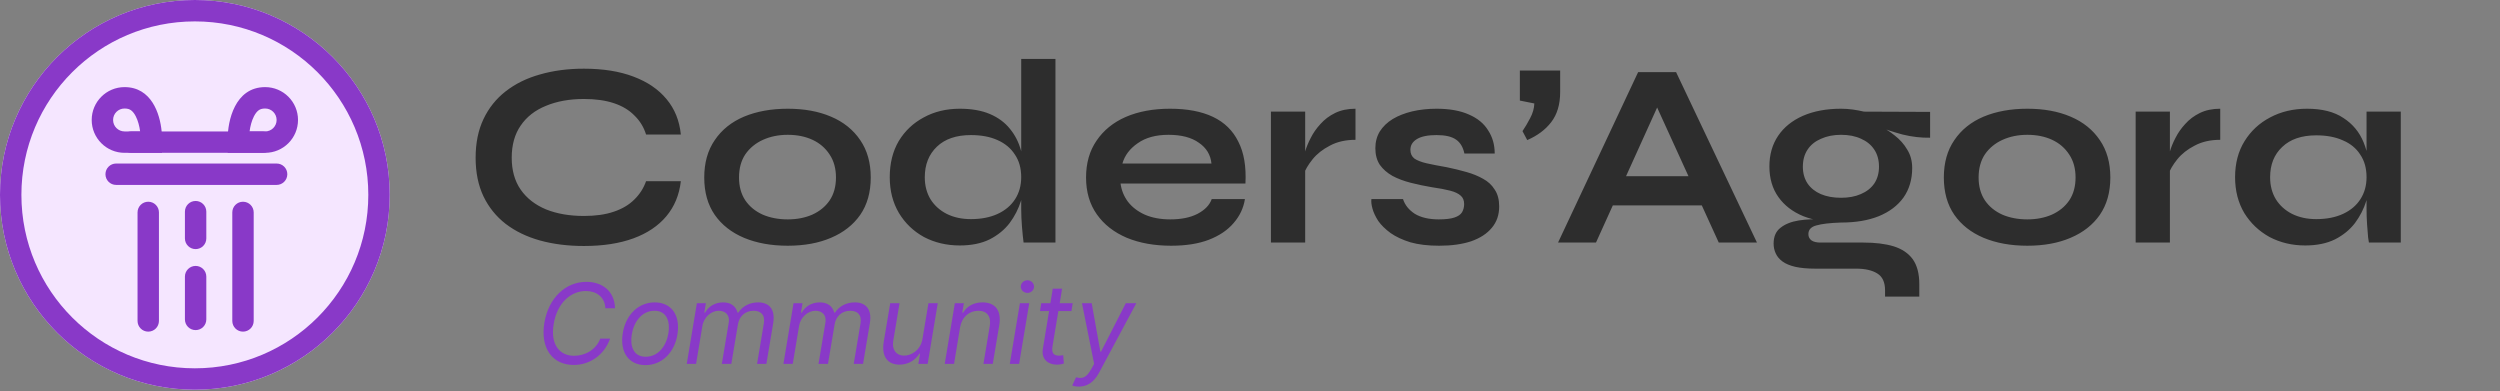 <svg width="639" height="100" viewBox="0 0 639 100" fill="none" xmlns="http://www.w3.org/2000/svg">
<rect x="0" y="0" width="639" height="100" fill="#808080" stroke="none"/>
<path d="M174.027 46.31C173.623 49.812 172.388 52.797 170.323 55.266C168.258 57.735 165.452 59.621 161.906 60.923C158.359 62.224 154.139 62.875 149.246 62.875C145.16 62.875 141.412 62.404 138 61.461C134.633 60.519 131.715 59.104 129.246 57.219C126.822 55.333 124.936 52.999 123.589 50.215C122.242 47.387 121.569 44.088 121.569 40.316C121.569 36.545 122.242 33.246 123.589 30.418C124.936 27.589 126.822 25.232 129.246 23.347C131.715 21.416 134.633 19.98 138 19.037C141.412 18.049 145.16 17.556 149.246 17.556C154.139 17.556 158.359 18.229 161.906 19.576C165.497 20.923 168.325 22.853 170.391 25.367C172.456 27.836 173.668 30.844 174.027 34.391H165.138C164.554 32.505 163.567 30.889 162.175 29.542C160.828 28.15 159.077 27.095 156.923 26.377C154.768 25.659 152.209 25.3 149.246 25.3C145.565 25.3 142.332 25.883 139.549 27.05C136.765 28.173 134.611 29.856 133.084 32.101C131.558 34.301 130.795 37.039 130.795 40.316C130.795 43.549 131.558 46.265 133.084 48.465C134.611 50.664 136.765 52.348 139.549 53.515C142.332 54.638 145.565 55.199 149.246 55.199C152.209 55.199 154.745 54.84 156.855 54.121C159.01 53.403 160.761 52.37 162.108 51.024C163.499 49.677 164.509 48.105 165.138 46.31H174.027ZM201.351 62.808C197.131 62.808 193.405 62.135 190.173 60.788C186.985 59.441 184.494 57.488 182.698 54.929C180.902 52.325 180.004 49.138 180.004 45.367C180.004 41.596 180.902 38.409 182.698 35.805C184.494 33.156 186.985 31.158 190.173 29.811C193.405 28.465 197.131 27.791 201.351 27.791C205.571 27.791 209.252 28.465 212.395 29.811C215.582 31.158 218.074 33.156 219.87 35.805C221.665 38.409 222.563 41.596 222.563 45.367C222.563 49.138 221.665 52.325 219.87 54.929C218.074 57.488 215.582 59.441 212.395 60.788C209.252 62.135 205.571 62.808 201.351 62.808ZM201.351 56.074C203.686 56.074 205.773 55.67 207.614 54.862C209.499 54.009 210.981 52.797 212.058 51.226C213.136 49.609 213.674 47.657 213.674 45.367C213.674 43.078 213.136 41.125 212.058 39.508C210.981 37.847 209.522 36.59 207.681 35.737C205.84 34.884 203.73 34.458 201.351 34.458C199.017 34.458 196.907 34.884 195.021 35.737C193.136 36.59 191.632 37.825 190.509 39.441C189.432 41.057 188.893 43.033 188.893 45.367C188.893 47.657 189.432 49.609 190.509 51.226C191.587 52.797 193.068 54.009 194.954 54.862C196.839 55.67 198.972 56.074 201.351 56.074ZM245.331 62.741C241.964 62.741 238.911 62.022 236.173 60.586C233.479 59.104 231.347 57.062 229.775 54.458C228.204 51.809 227.419 48.757 227.419 45.3C227.419 41.753 228.182 38.678 229.708 36.074C231.279 33.47 233.412 31.45 236.105 30.014C238.799 28.532 241.874 27.791 245.331 27.791C248.339 27.791 250.898 28.24 253.008 29.138C255.118 30.036 256.824 31.293 258.126 32.909C259.427 34.48 260.37 36.321 260.954 38.431C261.582 40.541 261.897 42.831 261.897 45.3C261.897 47.275 261.582 49.295 260.954 51.36C260.325 53.38 259.36 55.266 258.058 57.017C256.756 58.723 255.05 60.114 252.94 61.192C250.83 62.224 248.294 62.741 245.331 62.741ZM248.159 56.007C250.808 56.007 253.098 55.558 255.028 54.66C256.958 53.762 258.44 52.505 259.472 50.889C260.505 49.273 261.021 47.41 261.021 45.3C261.021 43.01 260.482 41.08 259.405 39.508C258.373 37.892 256.891 36.658 254.961 35.805C253.075 34.952 250.808 34.525 248.159 34.525C244.433 34.525 241.538 35.513 239.472 37.488C237.407 39.464 236.375 42.067 236.375 45.3C236.375 47.455 236.869 49.34 237.856 50.956C238.844 52.528 240.213 53.762 241.964 54.66C243.76 55.558 245.825 56.007 248.159 56.007ZM261.021 15.064H269.775V62H261.627C261.493 60.968 261.358 59.643 261.223 58.027C261.089 56.366 261.021 54.817 261.021 53.38V15.064ZM309.716 50.889H318.201C317.842 53.178 316.876 55.221 315.305 57.017C313.779 58.813 311.691 60.227 309.043 61.259C306.394 62.292 303.161 62.808 299.346 62.808C295.081 62.808 291.31 62.135 288.032 60.788C284.755 59.396 282.196 57.398 280.356 54.795C278.515 52.191 277.595 49.048 277.595 45.367C277.595 41.686 278.493 38.543 280.288 35.939C282.084 33.291 284.576 31.27 287.763 29.879C290.995 28.487 294.766 27.791 299.076 27.791C303.476 27.791 307.135 28.487 310.053 29.879C312.971 31.27 315.126 33.38 316.517 36.209C317.954 38.992 318.56 42.561 318.335 46.916H286.416C286.641 48.622 287.269 50.171 288.302 51.562C289.379 52.954 290.816 54.054 292.612 54.862C294.452 55.67 296.63 56.074 299.144 56.074C301.927 56.074 304.239 55.603 306.08 54.66C307.965 53.672 309.177 52.415 309.716 50.889ZM298.672 34.458C295.44 34.458 292.814 35.176 290.793 36.613C288.773 38.005 287.471 39.733 286.888 41.798H309.649C309.424 39.553 308.347 37.78 306.416 36.478C304.531 35.131 301.949 34.458 298.672 34.458ZM324.85 28.532H333.604V62H324.85V28.532ZM346.466 35.737C343.952 35.737 341.774 36.231 339.934 37.219C338.093 38.162 336.612 39.329 335.489 40.721C334.367 42.112 333.581 43.459 333.132 44.761L333.065 41.057C333.11 40.519 333.289 39.733 333.604 38.7C333.918 37.623 334.389 36.478 335.018 35.266C335.646 34.009 336.477 32.819 337.509 31.697C338.542 30.53 339.799 29.587 341.28 28.869C342.762 28.15 344.49 27.791 346.466 27.791V35.737ZM350.531 50.889H358.612C359.105 52.415 360.116 53.672 361.642 54.66C363.213 55.603 365.256 56.074 367.77 56.074C369.476 56.074 370.8 55.917 371.743 55.603C372.686 55.288 373.337 54.84 373.696 54.256C374.055 53.627 374.234 52.931 374.234 52.168C374.234 51.226 373.943 50.507 373.359 50.014C372.775 49.475 371.878 49.048 370.665 48.734C369.453 48.42 367.905 48.128 366.019 47.859C364.133 47.544 362.315 47.163 360.564 46.714C358.814 46.265 357.265 45.681 355.918 44.963C354.571 44.2 353.494 43.257 352.686 42.135C351.922 40.968 351.541 39.553 351.541 37.892C351.541 36.276 351.922 34.84 352.686 33.583C353.494 32.325 354.594 31.27 355.985 30.418C357.422 29.565 359.083 28.914 360.968 28.465C362.899 28.016 364.964 27.791 367.164 27.791C370.486 27.791 373.247 28.285 375.447 29.273C377.646 30.215 379.285 31.562 380.362 33.313C381.485 35.019 382.046 36.994 382.046 39.239H374.302C373.943 37.578 373.224 36.388 372.147 35.67C371.069 34.907 369.408 34.525 367.164 34.525C364.964 34.525 363.303 34.862 362.181 35.535C361.058 36.209 360.497 37.129 360.497 38.296C360.497 39.239 360.834 39.98 361.507 40.519C362.226 41.012 363.258 41.416 364.605 41.731C365.997 42.045 367.725 42.382 369.79 42.741C371.541 43.1 373.202 43.504 374.773 43.953C376.389 44.402 377.826 44.985 379.083 45.704C380.34 46.377 381.328 47.297 382.046 48.465C382.809 49.587 383.191 51.024 383.191 52.774C383.191 54.929 382.562 56.748 381.305 58.229C380.093 59.71 378.342 60.855 376.053 61.663C373.763 62.426 371.025 62.808 367.837 62.808C365.009 62.808 362.562 62.516 360.497 61.933C358.477 61.304 356.793 60.519 355.447 59.576C354.1 58.588 353.045 57.556 352.282 56.478C351.563 55.356 351.07 54.301 350.8 53.313C350.531 52.325 350.441 51.517 350.531 50.889ZM390.359 35.805L389.147 33.515C389.821 32.528 390.471 31.428 391.1 30.215C391.773 28.959 392.133 27.701 392.177 26.445L388.474 25.704V18.027H398.777V23.549C398.777 26.691 398.014 29.25 396.487 31.226C395.006 33.156 392.963 34.682 390.359 35.805ZM409.079 52.505V45.03H437.901V52.505H409.079ZM398.237 62L418.709 18.431H428.406L449.079 62H439.315L421.402 22.741H425.712L407.934 62H398.237ZM470.574 56.882C466.938 56.882 463.728 56.343 460.945 55.266C458.206 54.144 456.074 52.505 454.547 50.35C453.021 48.195 452.258 45.592 452.258 42.539C452.258 39.531 452.999 36.927 454.48 34.727C455.962 32.528 458.072 30.822 460.81 29.61C463.593 28.397 466.848 27.791 470.574 27.791C471.607 27.791 472.595 27.859 473.537 27.993C474.525 28.128 475.49 28.308 476.433 28.532L493.335 28.599V35.199C491.046 35.244 488.711 34.974 486.332 34.391C483.997 33.762 481.932 33.089 480.137 32.37L479.935 31.899C481.461 32.617 482.898 33.515 484.244 34.593C485.591 35.625 486.669 36.837 487.477 38.229C488.33 39.576 488.756 41.147 488.756 42.943C488.756 45.861 488.015 48.375 486.534 50.485C485.052 52.55 482.942 54.144 480.204 55.266C477.51 56.343 474.3 56.882 470.574 56.882ZM481.82 75.805V74.189C481.82 72.123 481.147 70.687 479.8 69.879C478.498 69.071 476.702 68.667 474.413 68.667H463.975C461.955 68.667 460.249 68.51 458.857 68.195C457.51 67.881 456.433 67.432 455.625 66.849C454.817 66.265 454.233 65.569 453.874 64.761C453.515 63.998 453.335 63.167 453.335 62.269C453.335 60.474 453.919 59.127 455.086 58.229C456.253 57.286 457.825 56.658 459.8 56.343C461.775 56.029 463.953 55.962 466.332 56.141L470.574 56.882C467.746 56.972 465.636 57.219 464.244 57.623C462.898 57.982 462.224 58.723 462.224 59.845C462.224 60.519 462.494 61.057 463.032 61.461C463.571 61.82 464.334 62 465.322 62H476.298C479.306 62 481.865 62.314 483.975 62.943C486.13 63.616 487.768 64.716 488.891 66.242C490.013 67.814 490.574 69.946 490.574 72.64V75.805H481.82ZM470.574 50.552C472.505 50.552 474.188 50.238 475.625 49.609C477.106 48.981 478.251 48.083 479.059 46.916C479.867 45.704 480.271 44.267 480.271 42.606C480.271 40.9 479.867 39.441 479.059 38.229C478.251 37.017 477.129 36.096 475.692 35.468C474.256 34.795 472.55 34.458 470.574 34.458C468.644 34.458 466.938 34.795 465.456 35.468C463.975 36.096 462.83 37.017 462.022 38.229C461.214 39.441 460.81 40.9 460.81 42.606C460.81 44.267 461.214 45.704 462.022 46.916C462.83 48.083 463.953 48.981 465.389 49.609C466.871 50.238 468.599 50.552 470.574 50.552ZM518.191 62.808C513.971 62.808 510.245 62.135 507.013 60.788C503.825 59.441 501.334 57.488 499.538 54.929C497.742 52.325 496.844 49.138 496.844 45.367C496.844 41.596 497.742 38.409 499.538 35.805C501.334 33.156 503.825 31.158 507.013 29.811C510.245 28.465 513.971 27.791 518.191 27.791C522.411 27.791 526.092 28.465 529.235 29.811C532.422 31.158 534.914 33.156 536.71 35.805C538.505 38.409 539.403 41.596 539.403 45.367C539.403 49.138 538.505 52.325 536.71 54.929C534.914 57.488 532.422 59.441 529.235 60.788C526.092 62.135 522.411 62.808 518.191 62.808ZM518.191 56.074C520.526 56.074 522.613 55.67 524.454 54.862C526.339 54.009 527.821 52.797 528.898 51.226C529.976 49.609 530.514 47.657 530.514 45.367C530.514 43.078 529.976 41.125 528.898 39.508C527.821 37.847 526.362 36.59 524.521 35.737C522.68 34.884 520.57 34.458 518.191 34.458C515.857 34.458 513.747 34.884 511.861 35.737C509.976 36.59 508.472 37.825 507.349 39.441C506.272 41.057 505.733 43.033 505.733 45.367C505.733 47.657 506.272 49.609 507.349 51.226C508.427 52.797 509.908 54.009 511.794 54.862C513.679 55.67 515.812 56.074 518.191 56.074ZM545.875 28.532H554.629V62H545.875V28.532ZM567.491 35.737C564.977 35.737 562.799 36.231 560.959 37.219C559.118 38.162 557.637 39.329 556.514 40.721C555.392 42.112 554.606 43.459 554.157 44.761L554.09 41.057C554.135 40.519 554.315 39.733 554.629 38.7C554.943 37.623 555.414 36.478 556.043 35.266C556.672 34.009 557.502 32.819 558.535 31.697C559.567 30.53 560.824 29.587 562.306 28.869C563.787 28.15 565.515 27.791 567.491 27.791V35.737ZM589.199 62.741C585.877 62.741 582.847 62.022 580.108 60.586C577.414 59.104 575.26 57.062 573.643 54.458C572.072 51.809 571.287 48.757 571.287 45.3C571.287 41.753 572.095 38.678 573.711 36.074C575.327 33.47 577.504 31.45 580.243 30.014C583.026 28.532 586.169 27.791 589.67 27.791C593.531 27.791 596.629 28.577 598.963 30.148C601.343 31.675 603.071 33.762 604.148 36.411C605.226 39.059 605.765 42.023 605.765 45.3C605.765 47.275 605.45 49.295 604.822 51.36C604.193 53.38 603.228 55.266 601.926 57.017C600.624 58.723 598.918 60.114 596.808 61.192C594.698 62.224 592.162 62.741 589.199 62.741ZM592.027 56.007C594.676 56.007 596.966 55.558 598.896 54.66C600.826 53.762 602.308 52.505 603.34 50.889C604.373 49.273 604.889 47.41 604.889 45.3C604.889 43.01 604.35 41.08 603.273 39.508C602.24 37.892 600.759 36.68 598.829 35.872C596.943 35.019 594.676 34.593 592.027 34.593C588.301 34.593 585.405 35.58 583.34 37.556C581.275 39.486 580.243 42.067 580.243 45.3C580.243 47.455 580.737 49.34 581.724 50.956C582.712 52.528 584.081 53.762 585.832 54.66C587.628 55.558 589.693 56.007 592.027 56.007ZM604.889 28.532H613.643V62H605.495C605.495 62 605.428 61.574 605.293 60.721C605.203 59.823 605.114 58.7 605.024 57.353C604.934 56.007 604.889 54.682 604.889 53.38V28.532Z" fill="#2D2D2D"/>
<path d="M99.609 49.805C99.609 77.311 77.311 99.609 49.805 99.609C22.298 99.609 0 77.311 0 49.805C0 22.298 22.298 0 49.805 0C77.311 0 99.609 22.298 99.609 49.805Z" fill="#F5E6FF"/>
<path fill-rule="evenodd" clip-rule="evenodd" d="M26.953 44.531C26.953 43.021 28.177 41.797 29.688 41.797H70.703C72.213 41.797 73.438 43.021 73.438 44.531C73.438 46.041 72.213 47.266 70.703 47.266H29.688C28.177 47.266 26.953 46.041 26.953 44.531Z" fill="#8939C8"/>
<path fill-rule="evenodd" clip-rule="evenodd" d="M30.859 36.328C30.859 34.818 32.084 33.594 33.594 33.594H67.188C68.698 33.594 69.922 34.818 69.922 36.328C69.922 37.838 68.698 39.062 67.188 39.062H33.594C32.084 39.062 30.859 37.838 30.859 36.328Z" fill="#8939C8"/>
<path fill-rule="evenodd" clip-rule="evenodd" d="M50 51.367C51.51 51.367 52.734 52.591 52.734 54.102L52.734 60.938C52.734 62.448 51.51 63.672 50 63.672C48.49 63.672 47.266 62.448 47.266 60.938L47.266 54.102C47.266 52.591 48.49 51.367 50 51.367ZM37.891 51.562C39.401 51.562 40.625 52.787 40.625 54.297L40.625 82.031C40.625 83.541 39.401 84.766 37.891 84.766C36.38 84.766 35.156 83.541 35.156 82.031L35.156 54.297C35.156 52.787 36.38 51.562 37.891 51.562ZM62.109 51.562C63.62 51.562 64.844 52.787 64.844 54.297V82.031C64.844 83.541 63.62 84.766 62.109 84.766C60.599 84.766 59.375 83.541 59.375 82.031L59.375 54.297C59.375 52.787 60.599 51.562 62.109 51.562ZM50 67.969C51.51 67.969 52.734 69.193 52.734 70.703V81.641C52.734 83.151 51.51 84.375 50 84.375C48.49 84.375 47.266 83.151 47.266 81.641L47.266 70.703C47.266 69.193 48.49 67.969 50 67.969Z" fill="#8939C8"/>
<path fill-rule="evenodd" clip-rule="evenodd" d="M28.906 30.664C28.906 32.282 30.218 33.594 31.836 33.594H35.817C35.647 32.292 35.29 30.862 34.695 29.712C34.279 28.91 33.849 28.439 33.475 28.175C33.16 27.953 32.693 27.734 31.836 27.734C30.218 27.734 28.906 29.046 28.906 30.664ZM41.319 33.594C40.884 29.032 38.691 22.266 31.836 22.266C27.198 22.266 23.438 26.026 23.438 30.664C23.438 35.302 27.198 39.062 31.836 39.062H41.406C41.406 37.34 41.406 36.16 41.406 35.352C41.406 35.346 41.406 35.342 41.406 35.337C41.406 34.814 41.379 34.225 41.319 33.594ZM67.773 33.594C69.391 33.594 70.703 32.282 70.703 30.664C70.703 29.046 69.391 27.734 67.773 27.734C66.917 27.734 66.449 27.953 66.134 28.175C65.76 28.439 65.33 28.91 64.915 29.712C64.319 30.862 63.962 32.292 63.792 33.594H67.773ZM58.203 39.062C58.203 37.34 58.203 36.16 58.203 35.352C58.203 31.055 59.961 22.266 67.773 22.266C72.412 22.266 76.172 26.026 76.172 30.664C76.172 35.302 72.412 39.062 67.773 39.062H58.203Z" fill="#8939C8"/>
<path fill-rule="evenodd" clip-rule="evenodd" d="M49.805 94.141C74.291 94.141 94.141 74.291 94.141 49.805C94.141 25.319 74.291 5.469 49.805 5.469C25.319 5.469 5.469 25.319 5.469 49.805C5.469 74.291 25.319 94.141 49.805 94.141ZM49.805 99.609C77.311 99.609 99.609 77.311 99.609 49.805C99.609 22.298 77.311 0 49.805 0C22.298 0 0 22.298 0 49.805C0 77.311 22.298 99.609 49.805 99.609Z" fill="#8939C8"/>
<path d="M157.192 78.785C157.111 74.545 154.082 72.041 149.882 72.041C144.632 72.041 140.231 76.039 139.14 82.5C138.05 89.123 141.281 93.283 146.652 93.283C150.73 93.283 154.446 90.779 155.94 86.539H153.436C152.346 89.406 149.559 90.94 146.732 90.94C143.058 90.94 140.635 88.114 141.523 82.823C142.411 77.372 145.925 74.383 149.761 74.383C152.427 74.383 154.607 75.918 154.728 78.785H157.192ZM164.993 93.323C169.112 93.323 172.384 90.213 173.151 85.489C173.948 80.562 171.616 77.291 167.336 77.291C163.216 77.291 159.945 80.4 159.178 85.166C158.391 90.052 160.713 93.323 164.993 93.323ZM165.034 91.183C161.924 91.183 160.995 88.517 161.48 85.489C161.995 82.298 164.024 79.431 167.295 79.431C170.405 79.431 171.334 82.137 170.849 85.166C170.334 88.366 168.305 91.183 165.034 91.183ZM175.536 93H177.919L179.534 83.308C179.897 81.046 181.836 79.431 183.693 79.431C185.511 79.431 186.561 80.602 186.278 82.379L184.501 93H186.924L188.62 82.904C188.943 80.885 190.437 79.431 192.618 79.431C194.314 79.431 195.607 80.32 195.243 82.621L193.507 93H195.889L197.626 82.621C198.232 78.987 196.535 77.291 193.789 77.291C191.568 77.291 189.751 78.3 188.701 79.916H188.539C188.055 78.26 186.843 77.291 184.824 77.291C182.805 77.291 181.149 78.26 180.22 79.916H180.019L180.422 77.493H178.121L175.536 93ZM200.246 93H202.628L204.244 83.308C204.607 81.046 206.545 79.431 208.403 79.431C210.22 79.431 211.27 80.602 210.988 82.379L209.211 93H211.634L213.33 82.904C213.653 80.885 215.147 79.431 217.328 79.431C219.024 79.431 220.316 80.32 219.953 82.621L218.216 93H220.599L222.335 82.621C222.941 78.987 221.245 77.291 218.499 77.291C216.278 77.291 214.461 78.3 213.411 79.916H213.249C212.765 78.26 211.553 77.291 209.534 77.291C207.515 77.291 205.859 78.26 204.93 79.916H204.728L205.132 77.493H202.83L200.246 93ZM235.778 86.66C235.293 89.567 232.87 90.9 231.094 90.9C229.115 90.9 227.944 89.446 228.307 87.185L229.922 77.493H227.54L225.884 87.346C225.238 91.304 227.015 93.202 229.922 93.202C232.265 93.202 234.042 91.95 235.011 90.375H235.172L234.728 93H237.111L239.695 77.493H237.313L235.778 86.66ZM245.392 83.671C245.876 80.966 247.775 79.431 250.076 79.431C252.297 79.431 253.388 80.885 252.984 83.308L251.369 93H253.751L255.407 83.146C256.053 79.189 254.236 77.291 251.126 77.291C248.784 77.291 247.128 78.341 246.159 79.916H245.957L246.361 77.493H244.059L241.475 93H243.857L245.392 83.671ZM258.105 93H260.488L263.072 77.493H260.69L258.105 93ZM262.608 74.868C263.537 74.868 264.304 74.141 264.304 73.252C264.304 72.364 263.537 71.637 262.608 71.637C261.679 71.637 260.912 72.364 260.912 73.252C260.912 74.141 261.679 74.868 262.608 74.868ZM274.18 77.493H270.859L271.475 73.777H269.092L268.476 77.493H266.144L265.821 79.512H268.143L266.548 89.204C266.104 91.91 268.042 93.202 270.061 93.202C270.95 93.202 271.555 93.04 271.919 92.919L271.757 90.779C271.555 90.819 271.232 90.9 270.707 90.9C269.657 90.9 268.688 90.577 269.011 88.558L270.515 79.512H273.857L274.18 77.493ZM275.765 98.815C277.865 98.815 279.602 97.725 280.934 95.241L290.445 77.493H287.759L281.419 89.891H281.258L279.036 77.493H276.553L279.662 93L278.996 94.212C277.704 96.564 276.694 96.877 275.038 96.433L274.069 98.532C274.291 98.654 274.958 98.815 275.765 98.815Z" fill="#8939C8"/>
</svg>
